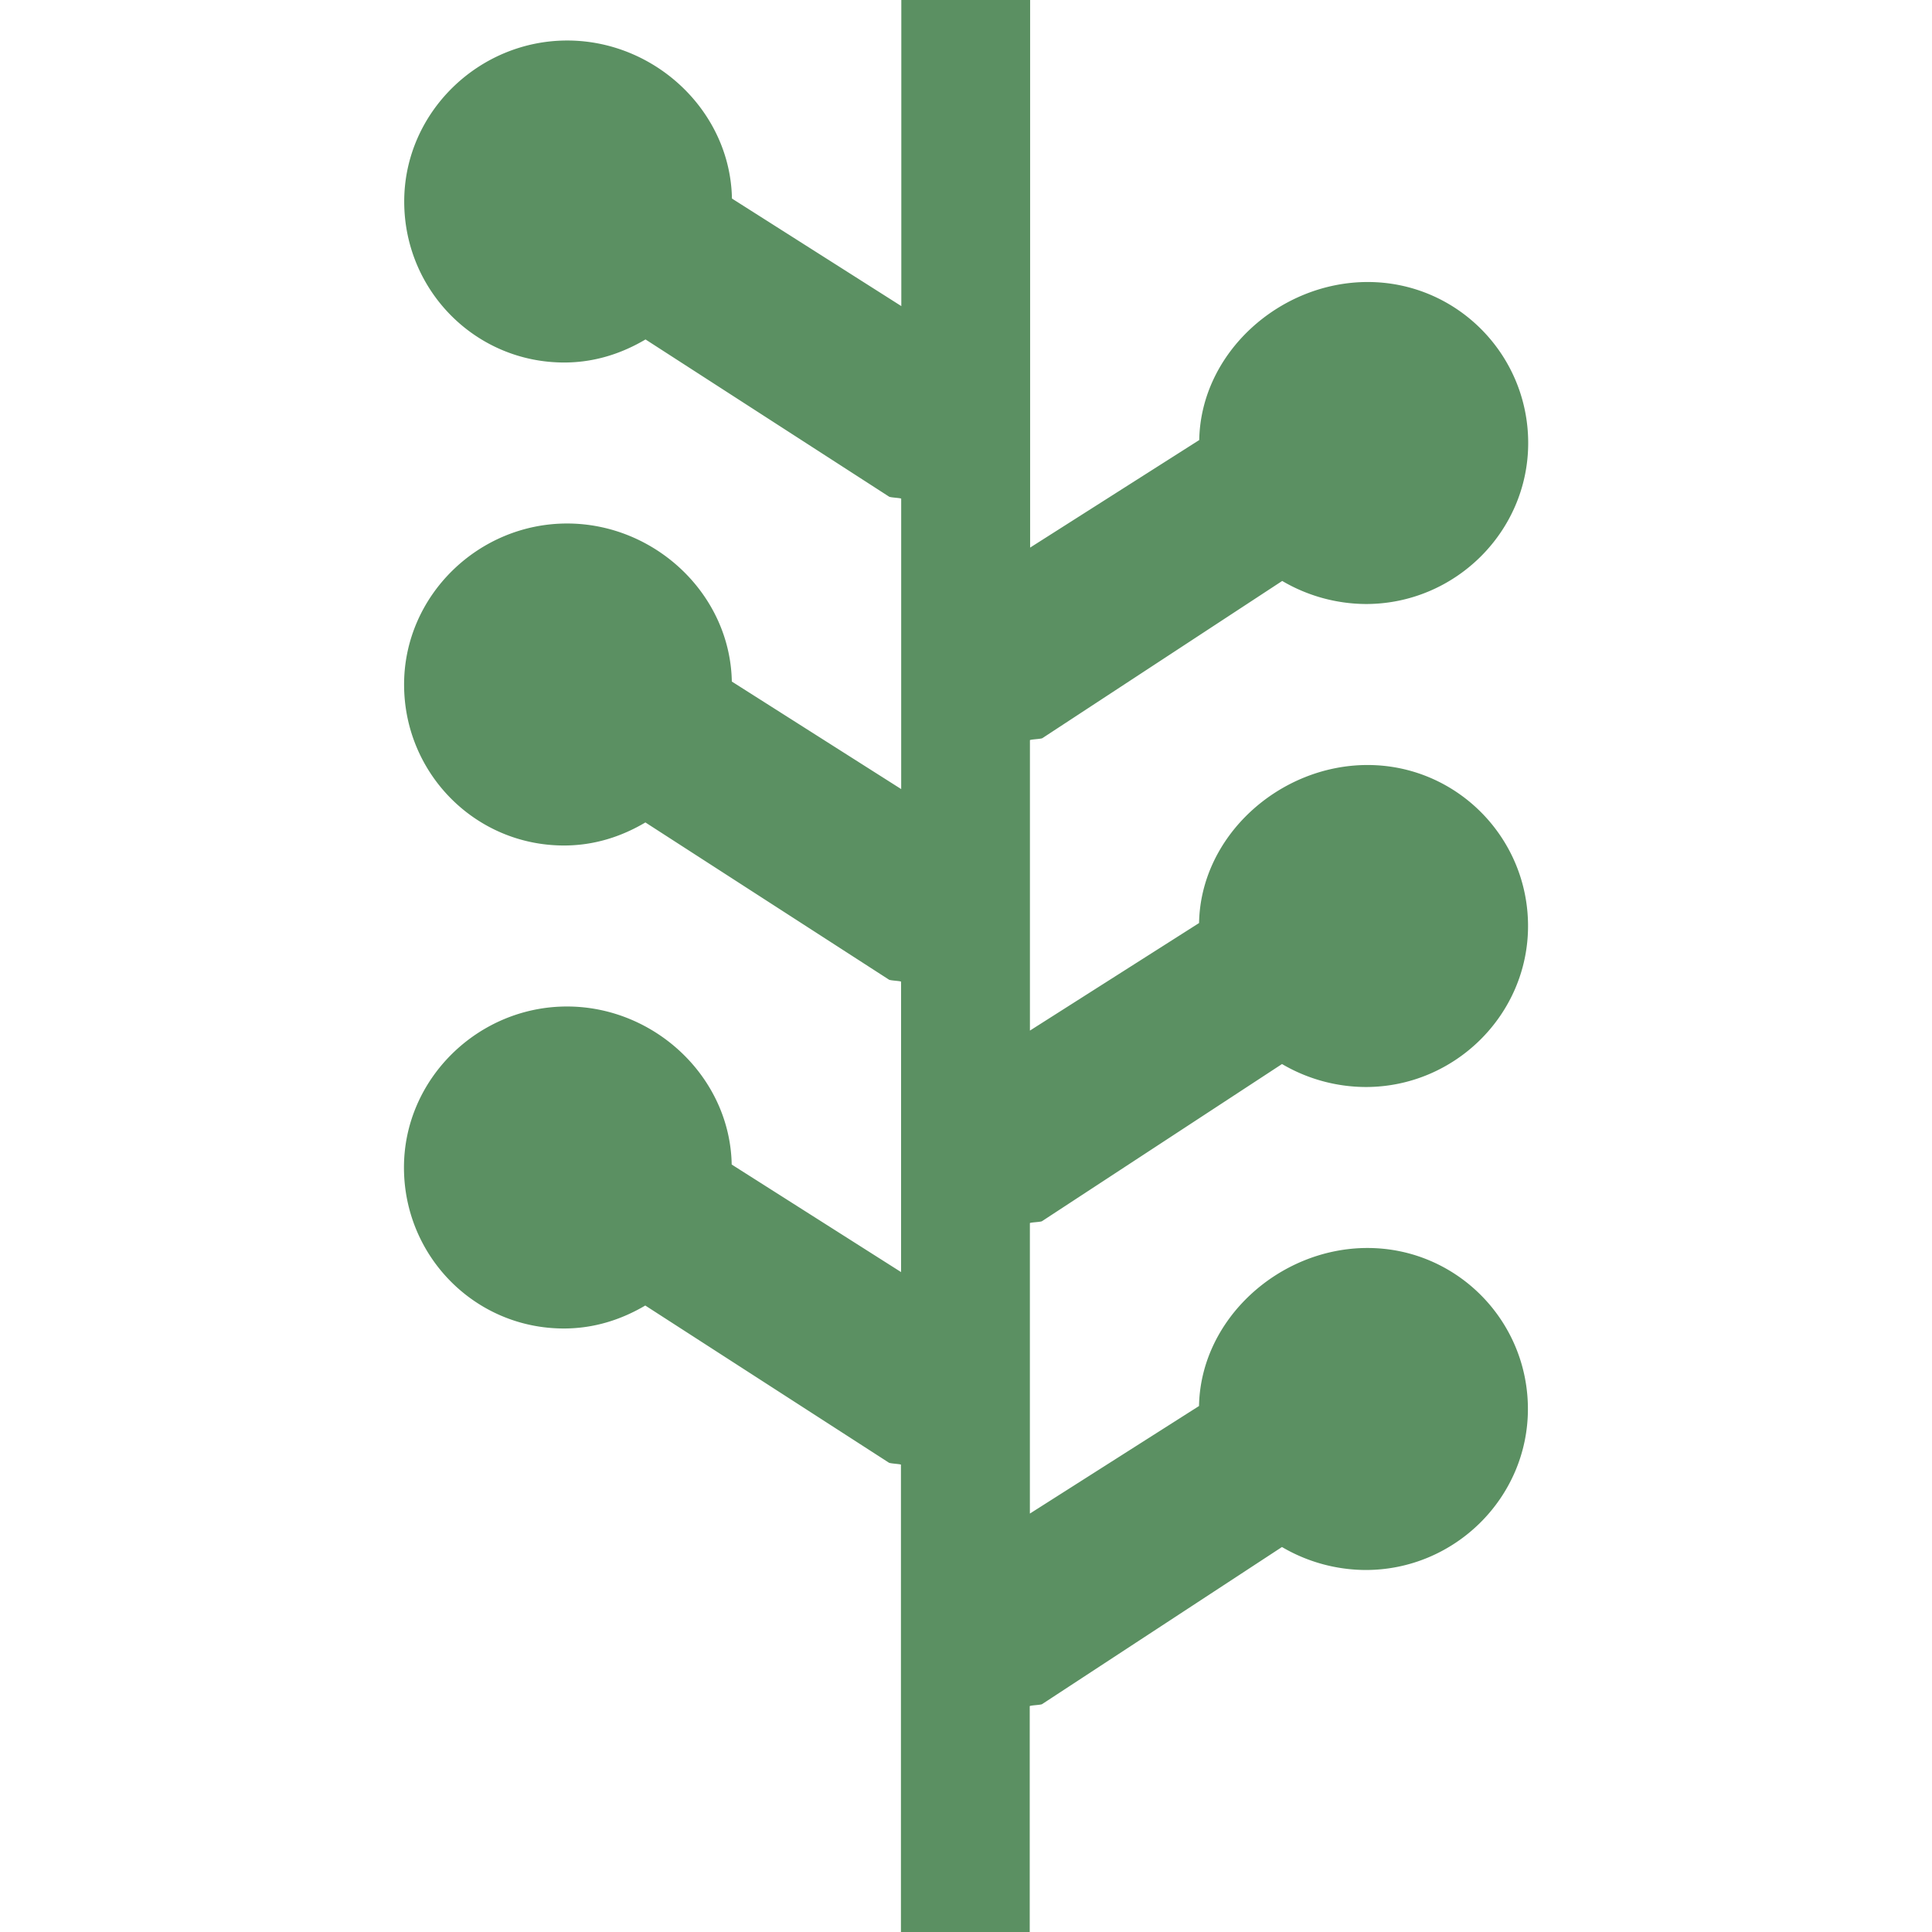 <?xml version="1.0" standalone="no"?><!DOCTYPE svg PUBLIC "-//W3C//DTD SVG 1.1//EN" "http://www.w3.org/Graphics/SVG/1.1/DTD/svg11.dtd"><svg t="1537085445690" class="icon" style="" viewBox="0 0 1024 1024" version="1.1" xmlns="http://www.w3.org/2000/svg" p-id="39490" xmlns:xlink="http://www.w3.org/1999/xlink" width="200" height="200"><defs><style type="text/css"></style></defs><path d="M0 0" p-id="39491"></path><path d="M552.311 647.236l127.181-83.274a88.087 88.087 0 0 0 44.442 12.174c47.047 0 85.959-38.263 85.959-85.333 0-47.036-38.07-85.333-85.072-85.333-46.49 0-88.462 37.444-89.293 83.763l-89.646 57.003V392.329c0-0.444 5.882-0.614 6.599-1.092l127.113-83.319a88.348 88.348 0 0 0 44.442 12.22c47.07 0 85.936-38.229 85.936-85.333 0-47.07-38.025-85.333-85.06-85.333-46.49 0-88.474 37.444-89.293 83.763l-89.634 57.003V0h-68.267v162.236l-89.771-57.003c-0.853-46.319-40.789-83.763-87.313-83.763-47.036 0-86.391 38.263-86.391 85.333 0 47.104 37.717 85.333 84.787 85.333 15.94 0 30.345-4.676 43.11-12.22l129.092 83.319c0.717 0.512 6.417 0.683 6.417 1.092v153.907l-89.771-57.003c-0.853-46.319-40.789-83.763-87.313-83.763-47.036 0-86.391 38.263-86.391 85.333 0 47.07 37.717 85.333 84.753 85.333 15.974 0 30.413-4.676 43.145-12.22l129.092 83.319c0.717 0.523 6.417 0.683 6.417 1.104v153.896l-89.771-57.003c-0.853-46.273-40.789-83.763-87.313-83.763-47.036 0-86.391 38.298-86.391 85.333 0 47.07 37.683 85.333 84.753 85.333 15.974 0 30.413-4.665 43.145-12.174l129.092 83.274c0.717 0.523 6.417 0.717 6.417 1.104V1024h68.267V904.329c0-0.489 5.871-0.626 6.542-1.104l127.147-83.274a88.087 88.087 0 0 0 44.442 12.174c47.047 0 85.914-38.263 85.914-85.333 0-47.036-37.99-85.333-85.06-85.333-46.455 0-88.417 37.49-89.259 83.763l-89.646 57.003V648.329c-0.137-0.489 5.734-0.569 6.451-1.092z" p-id="39492" data-spm-anchor-id="a313x.7781069.0.i56" class="selected" fill="#5b9062"></path></svg>